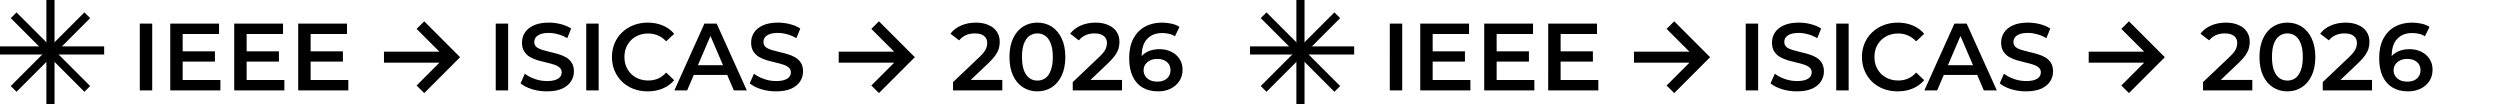 <svg
   viewBox="0 0 3072 128"
   fill="none"
   width="3072"
   height="128"
   xmlns="http://www.w3.org/2000/svg">
  <rect
     x="57"
     width="10"
     height="128"
     fill="black"
     id="rect1"
     y="0" />
  <rect
     x="84.095"
     y="-62.586"
     width="10"
     height="128"
     transform="rotate(45)"
     fill="black"
     id="rect2" />
  <rect
     x="-6.414"
     y="25.096"
     width="10"
     height="128"
     transform="rotate(-45)"
     fill="black"
     id="rect3" />
  <rect
     x="57"
     y="-128"
     width="10"
     height="128"
     transform="rotate(90)"
     fill="black"
     id="rect4" />
  <rect
     x="1593"
     width="10"
     height="128"
     fill="black"
     id="rect6"
     y="0" />
  <rect
     x="1170.212"
     y="-1148.702"
     width="10"
     height="128"
     transform="rotate(45)"
     fill="black"
     id="rect7" />
  <rect
     x="1079.702"
     y="1111.212"
     width="10"
     height="128"
     transform="rotate(-45)"
     fill="black"
     id="rect8" />
  <rect
     x="57"
     y="-1664"
     width="10"
     height="128"
     transform="rotate(90)"
     fill="black"
     id="rect9" />
  <path
     id="patharrow"
     d="m 2057.276,114.364 -9.364,-9.273 28.045,-28.046 h -68.136 v -13.546 h 68.136 l -28.045,-28 9.364,-9.318 44.09,44.091 z m 558.779,-10e-6 -9.364,-9.273 28.045,-28.046 h -68.136 V 63.5 h 68.136 l -28.045,-28 9.364,-9.318 44.09,44.091 z m -2094.779,10e-6 -9.364,-9.273 28.045,-28.046 h -68.136 v -13.546 h 68.136 l -28.045,-28 9.364,-9.318 44.09,44.091 z m 558.779,-10e-6 -9.364,-9.273 28.045,-28.046 h -68.136 V 63.5 h 68.136 l -28.045,-28 9.364,-9.318 44.09,44.091 z"
     fill="black" />
	<path
		id="pathtext"
		d="M 2707.095,111.1 V 100.892 l 32.619,-30.976 q 4.107,-3.872 6.101,-6.805 1.995,-2.933 2.581,-5.397 0.704,-2.581 0.704,-4.811 0,-5.632 -3.872,-8.683 -3.872,-3.168 -11.381,-3.168 -5.984,0 -10.912,2.112 -4.811,2.112 -8.331,6.453 l -10.677,-8.213 q 4.811,-6.453 12.907,-9.973 8.213,-3.637 18.304,-3.637 8.917,0 15.488,2.933 6.688,2.816 10.208,8.096 3.637,5.28 3.637,12.555 0,3.989 -1.056,7.979 -1.056,3.872 -3.989,8.213 -2.933,4.341 -8.565,9.739 l -28.043,26.635 -3.168,-5.749 h 47.989 v 12.907 z m 103.605,1.173 q -9.739,0 -17.6,-4.928 -7.744,-4.928 -12.203,-14.315 -4.459,-9.504 -4.459,-22.997 0,-13.493 4.459,-22.88 4.459,-9.504 12.203,-14.432 7.861,-4.928 17.6,-4.928 9.856,0 17.6,4.928 7.744,4.928 12.203,14.432 4.576,9.387 4.576,22.88 0,13.493 -4.576,22.997 -4.459,9.387 -12.203,14.315 -7.744,4.928 -17.6,4.928 z m 0,-13.259 q 5.749,0 9.973,-3.051 4.224,-3.168 6.571,-9.621 2.464,-6.453 2.464,-16.309 0,-9.973 -2.464,-16.309 -2.347,-6.453 -6.571,-9.504 -4.224,-3.168 -9.973,-3.168 -5.515,0 -9.856,3.168 -4.224,3.051 -6.688,9.504 -2.347,6.336 -2.347,16.309 0,9.856 2.347,16.309 2.464,6.453 6.688,9.621 4.341,3.051 9.856,3.051 z m 43.495,12.085 V 100.892 l 32.618,-30.976 q 4.107,-3.872 6.101,-6.805 1.995,-2.933 2.581,-5.397 0.704,-2.581 0.704,-4.811 0,-5.632 -3.872,-8.683 -3.872,-3.168 -11.381,-3.168 -5.984,0 -10.912,2.112 -4.811,2.112 -8.331,6.453 l -10.677,-8.213 q 4.811,-6.453 12.907,-9.973 8.213,-3.637 18.304,-3.637 8.917,0 15.488,2.933 6.688,2.816 10.208,8.096 3.637,5.28 3.637,12.555 0,3.989 -1.056,7.979 -1.056,3.872 -3.989,8.213 -2.933,4.341 -8.565,9.739 l -28.043,26.635 -3.168,-5.749 h 47.989 v 12.907 z m 104.896,1.173 q -11.147,0 -19.125,-4.693 -7.979,-4.811 -12.203,-13.845 -4.224,-9.035 -4.224,-22.293 0,-14.08 5.045,-23.819 5.163,-9.739 14.197,-14.784 9.152,-5.045 21.003,-5.045 6.219,0 11.851,1.291 5.749,1.291 9.739,3.989 l -5.632,11.499 q -3.403,-2.229 -7.392,-3.051 -3.872,-0.939 -8.213,-0.939 -11.616,0 -18.421,7.157 -6.805,7.157 -6.805,21.12 0,2.229 0.117,5.28 0.117,2.933 0.821,5.984 l -4.693,-5.163 q 2.112,-4.811 5.749,-7.979 3.755,-3.285 8.8,-4.928 5.163,-1.643 11.147,-1.643 8.096,0 14.432,3.168 6.336,3.051 10.091,8.8 3.755,5.632 3.755,13.259 0,8.096 -3.989,14.08 -3.989,5.984 -10.795,9.269 -6.805,3.285 -15.253,3.285 z m -0.821,-11.968 q 4.693,0 8.331,-1.643 3.637,-1.76 5.632,-4.928 2.112,-3.168 2.112,-7.392 0,-6.453 -4.459,-10.208 -4.459,-3.755 -11.968,-3.755 -4.928,0 -8.683,1.877 -3.637,1.76 -5.867,4.928 -2.112,3.168 -2.112,7.275 0,3.755 1.995,6.923 1.995,3.168 5.749,5.045 3.872,1.877 9.269,1.877 z m -1250.488,10.795 V 28.967 h 15.253 v 82.133 z m 37.429,0 V 28.967 h 59.957 v 12.789 h -44.704 v 56.555 h 46.347 v 12.789 z m 14.08,-35.435 V 63.111 h 40.832 v 12.555 z m 64.533,35.435 V 28.967 h 59.957 v 12.789 h -44.704 v 56.555 h 46.347 v 12.789 z m 14.08,-35.435 V 63.111 h 40.832 v 12.555 z m 64.533,35.435 V 28.967 h 59.957 v 12.789 h -44.704 v 56.555 h 46.346 v 12.789 z m 14.08,-35.435 V 63.111 h 40.832 V 75.665 Z M 2145.148,111.1 V 28.967 h 15.253 v 82.133 z m 62.891,1.173 q -9.621,0 -18.421,-2.699 -8.8,-2.816 -13.963,-7.157 l 5.28,-11.851 q 4.928,3.872 12.203,6.453 7.275,2.581 14.901,2.581 6.453,0 10.443,-1.408 3.989,-1.408 5.867,-3.755 1.877,-2.464 1.877,-5.515 0,-3.755 -2.699,-5.984 -2.699,-2.347 -7.04,-3.637 -4.224,-1.408 -9.504,-2.581 -5.163,-1.173 -10.443,-2.699 -5.163,-1.643 -9.504,-4.107 -4.224,-2.581 -6.923,-6.805 -2.699,-4.224 -2.699,-10.795 0,-6.688 3.52,-12.203 3.637,-5.632 10.912,-8.917 7.392,-3.403 18.656,-3.403 7.392,0 14.667,1.877 7.275,1.877 12.672,5.397 l -4.811,11.851 q -5.515,-3.285 -11.381,-4.811 -5.867,-1.643 -11.264,-1.643 -6.336,0 -10.325,1.525 -3.872,1.525 -5.749,3.989 -1.76,2.464 -1.76,5.632 0,3.755 2.581,6.101 2.699,2.229 6.923,3.52 4.341,1.291 9.621,2.581 5.28,1.173 10.443,2.699 5.28,1.525 9.504,3.989 4.341,2.464 6.923,6.688 2.699,4.224 2.699,10.677 0,6.571 -3.637,12.203 -3.52,5.515 -10.912,8.917 -7.392,3.285 -18.656,3.285 z m 48.341,-1.173 V 28.967 h 15.253 v 82.133 z m 75.445,1.173 q -9.387,0 -17.483,-3.051 -7.979,-3.168 -13.963,-8.8 -5.867,-5.749 -9.152,-13.493 -3.285,-7.744 -3.285,-16.896 0,-9.152 3.285,-16.896 3.285,-7.744 9.269,-13.376 5.984,-5.749 13.963,-8.8 7.979,-3.168 17.483,-3.168 10.091,0 18.421,3.52 8.331,3.403 14.08,10.208 l -9.856,9.269 q -4.459,-4.811 -9.973,-7.157 -5.515,-2.464 -11.968,-2.464 -6.453,0 -11.851,2.112 -5.28,2.112 -9.269,5.984 -3.872,3.872 -6.101,9.152 -2.112,5.28 -2.112,11.616 0,6.336 2.112,11.616 2.229,5.28 6.101,9.152 3.989,3.872 9.269,5.984 5.397,2.112 11.851,2.112 6.453,0 11.968,-2.347 5.515,-2.464 9.973,-7.392 l 9.856,9.387 q -5.749,6.688 -14.08,10.208 -8.331,3.52 -18.539,3.52 z m 32.827,-1.173 36.96,-82.133 h 15.019 l 37.077,82.133 h -15.957 l -31.797,-74.037 h 6.101 l -31.68,74.037 z m 17.013,-19.008 4.107,-11.968 h 44.352 l 4.107,11.968 z m 107.946,20.181 q -9.621,0 -18.421,-2.699 -8.8,-2.816 -13.963,-7.157 l 5.28,-11.851 q 4.928,3.872 12.203,6.453 7.275,2.581 14.901,2.581 6.453,0 10.443,-1.408 3.989,-1.408 5.867,-3.755 1.877,-2.464 1.877,-5.515 0,-3.755 -2.699,-5.984 -2.699,-2.347 -7.04,-3.637 -4.224,-1.408 -9.504,-2.581 -5.163,-1.173 -10.443,-2.699 -5.163,-1.643 -9.504,-4.107 -4.224,-2.581 -6.923,-6.805 -2.699,-4.224 -2.699,-10.795 0,-6.688 3.52,-12.203 3.637,-5.632 10.912,-8.917 7.392,-3.403 18.656,-3.403 7.392,0 14.667,1.877 7.275,1.877 12.672,5.397 l -4.811,11.851 q -5.515,-3.285 -11.381,-4.811 -5.867,-1.643 -11.264,-1.643 -6.336,0 -10.325,1.525 -3.872,1.525 -5.749,3.989 -1.76,2.464 -1.76,5.632 0,3.755 2.581,6.101 2.699,2.229 6.923,3.52 4.341,1.291 9.621,2.581 5.28,1.173 10.443,2.699 5.28,1.525 9.504,3.989 4.341,2.464 6.923,6.688 2.699,4.224 2.699,10.677 0,6.571 -3.637,12.203 -3.52,5.515 -10.912,8.917 -7.392,3.285 -18.656,3.285 z M 1171.095,111.1 V 100.892 l 32.619,-30.976 q 4.107,-3.872 6.101,-6.805 1.995,-2.933 2.581,-5.397 0.704,-2.581 0.704,-4.811 0,-5.632 -3.872,-8.683 -3.872,-3.168 -11.381,-3.168 -5.984,0 -10.912,2.112 -4.811,2.112 -8.331,6.453 l -10.677,-8.213 q 4.811,-6.453 12.907,-9.973 8.213,-3.637 18.304,-3.637 8.917,0 15.488,2.933 6.688,2.816 10.208,8.096 3.637,5.28 3.637,12.555 0,3.989 -1.056,7.979 -1.056,3.872 -3.989,8.213 -2.933,4.341 -8.565,9.739 l -28.043,26.635 -3.168,-5.749 h 47.989 v 12.907 z m 103.605,1.173 q -9.739,0 -17.6,-4.928 -7.744,-4.928 -12.203,-14.315 -4.459,-9.504 -4.459,-22.997 0,-13.493 4.459,-22.88 4.459,-9.504 12.203,-14.432 7.861,-4.928 17.6,-4.928 9.856,0 17.6,4.928 7.744,4.928 12.203,14.432 4.576,9.387 4.576,22.88 0,13.493 -4.576,22.997 -4.459,9.387 -12.203,14.315 -7.744,4.928 -17.6,4.928 z m 0,-13.259 q 5.749,0 9.973,-3.051 4.224,-3.168 6.571,-9.621 2.464,-6.453 2.464,-16.309 0,-9.973 -2.464,-16.309 -2.347,-6.453 -6.571,-9.504 -4.224,-3.168 -9.973,-3.168 -5.515,0 -9.856,3.168 -4.224,3.051 -6.688,9.504 -2.347,6.336 -2.347,16.309 0,9.856 2.347,16.309 2.464,6.453 6.688,9.621 4.341,3.051 9.856,3.051 z m 43.495,12.085 V 100.892 l 32.618,-30.976 q 4.107,-3.872 6.101,-6.805 1.995,-2.933 2.581,-5.397 0.704,-2.581 0.704,-4.811 0,-5.632 -3.872,-8.683 -3.872,-3.168 -11.381,-3.168 -5.984,0 -10.912,2.112 -4.811,2.112 -8.331,6.453 l -10.677,-8.213 q 4.811,-6.453 12.907,-9.973 8.213,-3.637 18.304,-3.637 8.917,0 15.488,2.933 6.688,2.816 10.208,8.096 3.637,5.28 3.637,12.555 0,3.989 -1.056,7.979 -1.056,3.872 -3.989,8.213 -2.933,4.341 -8.565,9.739 l -28.043,26.635 -3.168,-5.749 h 47.989 v 12.907 z m 104.896,1.173 q -11.147,0 -19.125,-4.693 -7.979,-4.811 -12.203,-13.845 -4.224,-9.035 -4.224,-22.293 0,-14.08 5.045,-23.819 5.163,-9.739 14.197,-14.784 9.152,-5.045 21.003,-5.045 6.219,0 11.851,1.291 5.749,1.291 9.739,3.989 l -5.632,11.499 q -3.403,-2.229 -7.392,-3.051 -3.872,-0.939 -8.213,-0.939 -11.616,0 -18.421,7.157 -6.805,7.157 -6.805,21.12 0,2.229 0.117,5.28 0.117,2.933 0.821,5.984 l -4.693,-5.163 q 2.112,-4.811 5.749,-7.979 3.755,-3.285 8.8,-4.928 5.163,-1.643 11.147,-1.643 8.096,0 14.432,3.168 6.336,3.051 10.091,8.8 3.755,5.632 3.755,13.259 0,8.096 -3.989,14.08 -3.989,5.984 -10.795,9.269 -6.805,3.285 -15.253,3.285 z m -0.821,-11.968 q 4.693,0 8.331,-1.643 3.637,-1.76 5.632,-4.928 2.112,-3.168 2.112,-7.392 0,-6.453 -4.459,-10.208 -4.459,-3.755 -11.968,-3.755 -4.928,0 -8.683,1.877 -3.637,1.76 -5.867,4.928 -2.112,3.168 -2.112,7.275 0,3.755 1.995,6.923 1.995,3.168 5.749,5.045 3.872,1.877 9.269,1.877 z M 171.783,111.1 V 28.967 h 15.253 v 82.133 z m 37.429,0 V 28.967 h 59.957 v 12.789 h -44.704 v 56.555 h 46.347 V 111.1 Z M 223.292,75.665 V 63.111 h 40.832 v 12.555 z m 64.533,35.435 V 28.967 h 59.957 v 12.789 h -44.704 v 56.555 h 46.347 V 111.1 Z M 301.905,75.665 V 63.111 h 40.832 v 12.555 z m 64.533,35.435 V 28.967 h 59.957 V 41.756 H 381.691 v 56.555 h 46.347 V 111.1 Z M 380.518,75.665 V 63.111 h 40.832 V 75.665 Z M 609.148,111.1 V 28.967 h 15.253 v 82.133 z m 62.891,1.173 q -9.621,0 -18.421,-2.699 -8.8,-2.816 -13.963,-7.157 l 5.28,-11.851 q 4.928,3.872 12.203,6.453 7.275,2.581 14.901,2.581 6.453,0 10.443,-1.408 3.989,-1.408 5.867,-3.755 1.877,-2.464 1.877,-5.515 0,-3.755 -2.699,-5.984 -2.699,-2.347 -7.04,-3.637 -4.224,-1.408 -9.504,-2.581 -5.163,-1.173 -10.443,-2.699 -5.163,-1.643 -9.504,-4.107 -4.224,-2.581 -6.923,-6.805 -2.699,-4.224 -2.699,-10.795 0,-6.688 3.52,-12.203 3.637,-5.632 10.912,-8.917 7.392,-3.403 18.656,-3.403 7.392,0 14.667,1.877 7.275,1.877 12.672,5.397 l -4.811,11.851 q -5.515,-3.285 -11.381,-4.811 -5.867,-1.643 -11.264,-1.643 -6.336,0 -10.325,1.525 -3.872,1.525 -5.749,3.989 -1.76,2.464 -1.76,5.632 0,3.755 2.581,6.101 2.699,2.229 6.923,3.52 4.341,1.291 9.621,2.581 5.28,1.173 10.443,2.699 5.28,1.525 9.504,3.989 4.341,2.464 6.923,6.688 2.699,4.224 2.699,10.677 0,6.571 -3.637,12.203 -3.52,5.515 -10.912,8.917 -7.392,3.285 -18.656,3.285 z m 48.341,-1.173 V 28.967 h 15.253 v 82.133 z m 75.445,1.173 q -9.387,0 -17.483,-3.051 -7.979,-3.168 -13.963,-8.8 -5.867,-5.749 -9.152,-13.493 -3.285,-7.744 -3.285,-16.896 0,-9.152 3.285,-16.896 3.285,-7.744 9.269,-13.376 5.984,-5.749 13.963,-8.8 7.979,-3.168 17.483,-3.168 10.091,0 18.421,3.52 8.331,3.403 14.08,10.208 l -9.856,9.269 q -4.459,-4.811 -9.973,-7.157 -5.515,-2.464 -11.968,-2.464 -6.453,0 -11.851,2.112 -5.28,2.112 -9.269,5.984 -3.872,3.872 -6.101,9.152 -2.112,5.28 -2.112,11.616 0,6.336 2.112,11.616 2.229,5.28 6.101,9.152 3.989,3.872 9.269,5.984 5.397,2.112 11.851,2.112 6.453,0 11.968,-2.347 5.515,-2.464 9.973,-7.392 l 9.856,9.387 q -5.749,6.688 -14.08,10.208 -8.331,3.52 -18.539,3.52 z m 32.827,-1.173 36.96,-82.133 h 15.019 l 37.077,82.133 H 901.751 L 869.953,37.063 h 6.101 l -31.68,74.037 z m 17.013,-19.008 4.107,-11.968 h 44.352 l 4.107,11.968 z M 953.612,112.273 q -9.621,0 -18.421,-2.699 -8.8,-2.816 -13.963,-7.157 l 5.28,-11.851 q 4.928,3.872 12.203,6.453 7.275,2.581 14.901,2.581 6.453,0 10.443,-1.408 3.989,-1.408 5.867,-3.755 1.877,-2.464 1.877,-5.515 0,-3.755 -2.699,-5.984 -2.699,-2.347 -7.04,-3.637 -4.224,-1.408 -9.504,-2.581 -5.163,-1.173 -10.443,-2.699 -5.163,-1.643 -9.504,-4.107 -4.224,-2.581 -6.923,-6.805 -2.699,-4.224 -2.699,-10.795 0,-6.688 3.52,-12.203 3.637,-5.632 10.912,-8.917 7.392,-3.403 18.656,-3.403 7.392,0 14.667,1.877 7.275,1.877 12.672,5.397 l -4.811,11.851 q -5.515,-3.285 -11.381,-4.811 -5.867,-1.643 -11.264,-1.643 -6.336,0 -10.325,1.525 -3.872,1.525 -5.749,3.989 -1.76,2.464 -1.76,5.632 0,3.755 2.581,6.101 2.699,2.229 6.923,3.52 4.341,1.291 9.621,2.581 5.28,1.173 10.443,2.699 5.28,1.525 9.504,3.989 4.341,2.464 6.923,6.688 2.699,4.224 2.699,10.677 0,6.571 -3.637,12.203 -3.52,5.515 -10.912,8.917 -7.392,3.285 -18.656,3.285 z"
		fill="black"
	/>
</svg>
